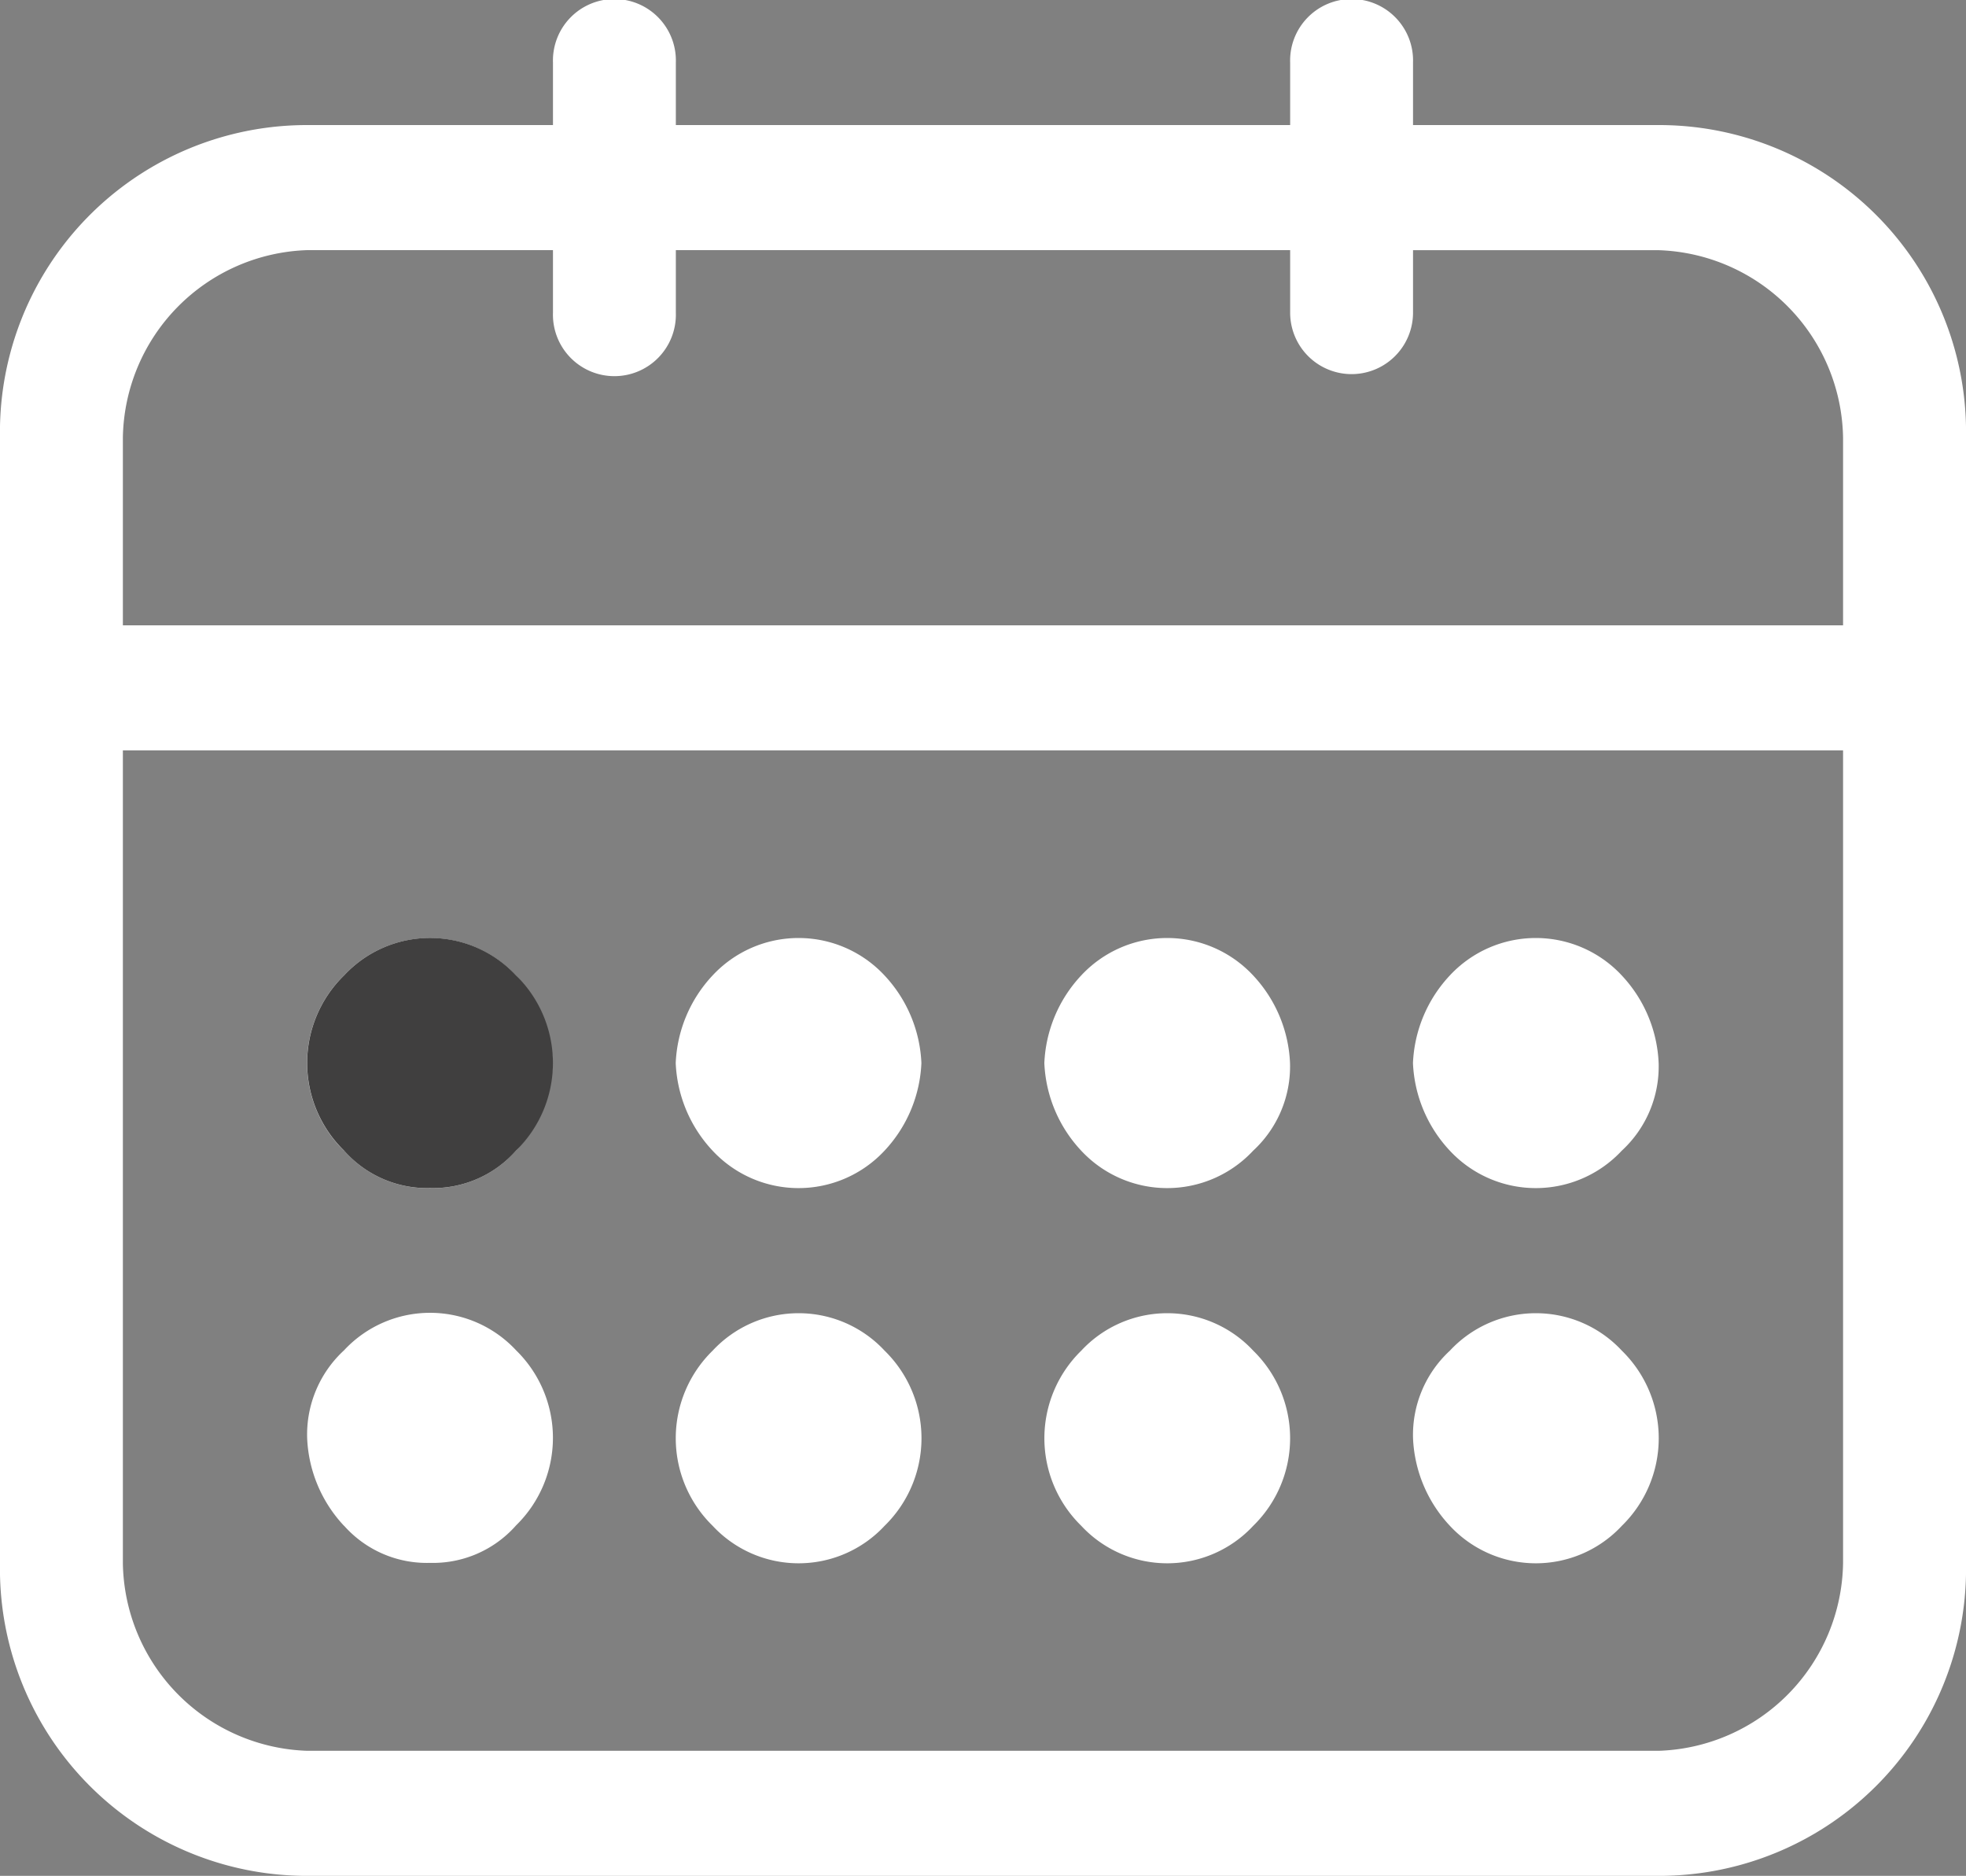 <svg id="_1" data-name="1" xmlns="http://www.w3.org/2000/svg" width="30" height="28.618" viewBox="0 0 30 28.618">
  <rect x="0" y="0" width="30" height="28.618" fill="#808080" stroke="none"/>
  <path id="Forma_1" data-name="Forma 1" d="M4.688,28.618A4.683,4.683,0,0,1,0,23.848V6.678a4.683,4.683,0,0,1,4.688-4.77h3.75V.954a.938.938,0,1,1,1.875,0v.954h9.374V.954a.938.938,0,1,1,1.875,0v.954h3.75A4.683,4.683,0,0,1,30,6.678V23.848a4.683,4.683,0,0,1-4.687,4.77Zm-2.813-4.77A2.909,2.909,0,0,0,4.688,26.71H25.312a2.909,2.909,0,0,0,2.812-2.862v-12.4H1.875Zm0-17.171V9.54H28.124V6.678a2.909,2.909,0,0,0-2.812-2.861h-3.75V4.77a.937.937,0,1,1-1.875,0V3.816H10.313V4.77a.938.938,0,1,1-1.875,0V3.816H4.688A2.909,2.909,0,0,0,1.875,6.678Zm20.249,16.6a2.08,2.08,0,0,1-.562-1.336,1.748,1.748,0,0,1,.562-1.335,1.792,1.792,0,0,1,2.625,0,1.867,1.867,0,0,1,0,2.671,1.791,1.791,0,0,1-2.625,0Zm-5.625,0a1.867,1.867,0,0,1,0-2.671,1.792,1.792,0,0,1,2.625,0,1.867,1.867,0,0,1,0,2.671,1.791,1.791,0,0,1-2.625,0Zm-5.625,0a1.867,1.867,0,0,1,0-2.671,1.792,1.792,0,0,1,2.625,0,1.867,1.867,0,0,1,0,2.671,1.791,1.791,0,0,1-2.625,0Zm-5.625,0a2.081,2.081,0,0,1-.562-1.336A1.748,1.748,0,0,1,5.25,20.6a1.792,1.792,0,0,1,2.625,0,1.867,1.867,0,0,1,0,2.671,1.69,1.69,0,0,1-1.313.572A1.689,1.689,0,0,1,5.25,23.276Zm16.874-5.723a2.083,2.083,0,0,1-.562-1.336,2.083,2.083,0,0,1,.562-1.336,1.792,1.792,0,0,1,2.625,0,2.08,2.08,0,0,1,.562,1.336,1.746,1.746,0,0,1-.562,1.336,1.793,1.793,0,0,1-2.625,0Zm-5.625,0a2.083,2.083,0,0,1-.562-1.336,2.083,2.083,0,0,1,.562-1.336,1.792,1.792,0,0,1,2.625,0,2.083,2.083,0,0,1,.562,1.336,1.748,1.748,0,0,1-.562,1.336,1.793,1.793,0,0,1-2.625,0Zm-5.625,0a2.083,2.083,0,0,1-.562-1.336,2.083,2.083,0,0,1,.562-1.336,1.792,1.792,0,0,1,2.625,0,2.083,2.083,0,0,1,.562,1.336,2.084,2.084,0,0,1-.562,1.336,1.793,1.793,0,0,1-2.625,0Zm-5.625,0a1.868,1.868,0,0,1,0-2.672,1.792,1.792,0,0,1,2.625,0,2.083,2.083,0,0,1,.562,1.336,2.083,2.083,0,0,1-.562,1.336,1.689,1.689,0,0,1-1.313.572A1.688,1.688,0,0,1,5.25,17.553Z" fill="#fff"/>
  <path id="Op_component_3" data-name="Op component 3" d="M897.66,446.869a1.689,1.689,0,0,0,1.313-.572,1.868,1.868,0,0,0,0-2.672,1.792,1.792,0,0,0-2.625,0,1.867,1.867,0,0,0,0,2.672A1.689,1.689,0,0,0,897.66,446.869Z" transform="translate(-891.098 -428.744)" fill="#403f3f"/>
</svg>

